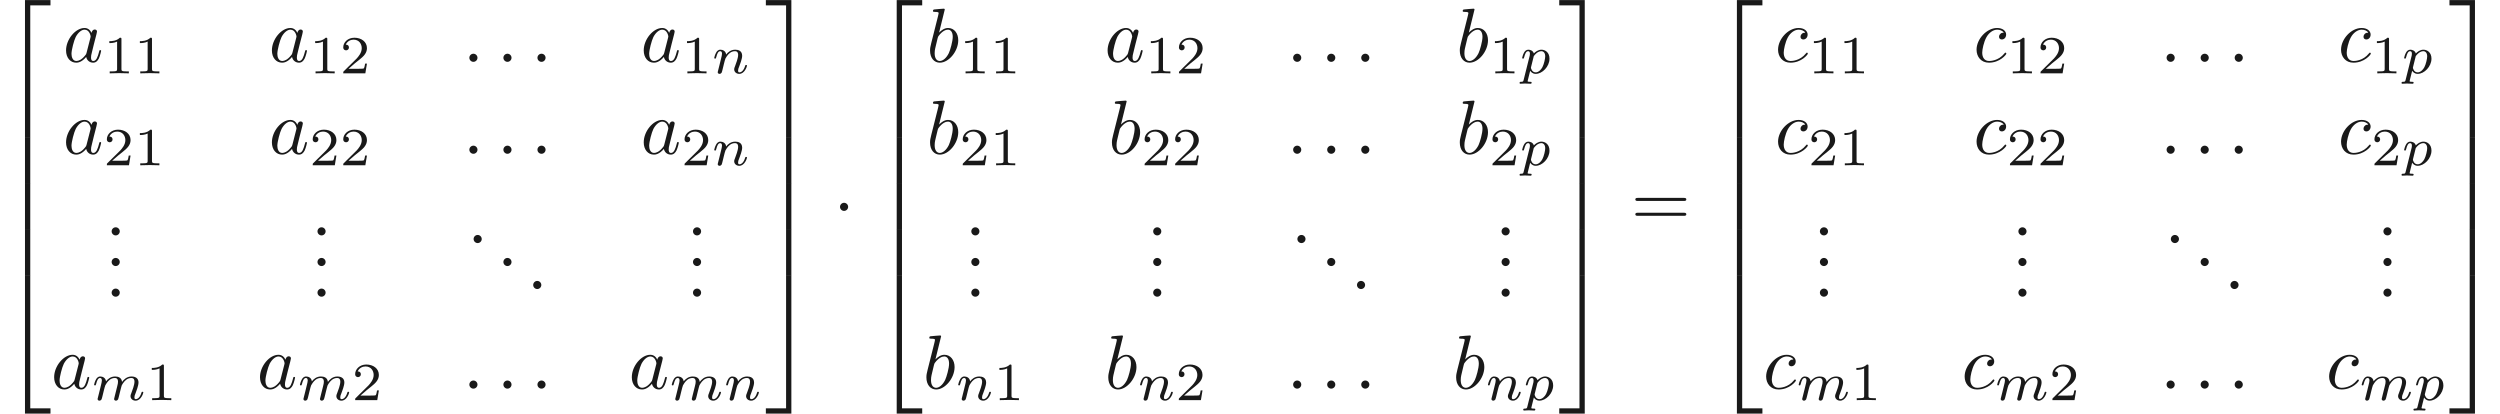 <ns0:svg xmlns:ns0="http://www.w3.org/2000/svg" xmlns:ns1="http://www.w3.org/1999/xlink" height="53.799pt" readme2tex:offset="0" version="1.1" viewBox="-22.346 -60.715 325.1 53.799" width="325.1pt" xmlns:readme2tex="http://github.com/leegao/readme2tex/">
<ns0:defs>
<ns0:path d="M1.913 -2.491C1.913 -2.78 1.674 -3.019 1.385 -3.019S0.857 -2.78 0.857 -2.491S1.096 -1.963 1.385 -1.963S1.913 -2.202 1.913 -2.491Z" id="g0-1" />
<ns0:path d="M1.913 -0.528C1.913 -0.817 1.674 -1.056 1.385 -1.056S0.857 -0.817 0.857 -0.528S1.096 0 1.385 0S1.913 -0.239 1.913 -0.528Z" id="g3-46" />
<ns0:path d="M6.844 -3.258C6.994 -3.258 7.183 -3.258 7.183 -3.457S6.994 -3.656 6.854 -3.656H0.887C0.747 -3.656 0.558 -3.656 0.558 -3.457S0.747 -3.258 0.897 -3.258H6.844ZM6.854 -1.325C6.994 -1.325 7.183 -1.325 7.183 -1.524S6.994 -1.724 6.844 -1.724H0.897C0.747 -1.724 0.558 -1.724 0.558 -1.524S0.747 -1.325 0.887 -1.325H6.854Z" id="g3-61" />
<ns0:path d="M3.027 -0.565C2.992 -0.425 2.929 -0.188 2.929 -0.153C2.929 0 3.055 0.07 3.166 0.07C3.292 0.07 3.403 -0.021 3.438 -0.084S3.529 -0.37 3.564 -0.516C3.599 -0.649 3.675 -0.969 3.717 -1.144C3.759 -1.297 3.801 -1.451 3.836 -1.611C3.912 -1.911 3.912 -1.925 4.052 -2.141C4.275 -2.483 4.624 -2.88 5.168 -2.88C5.558 -2.88 5.579 -2.559 5.579 -2.392C5.579 -1.974 5.279 -1.2 5.168 -0.907C5.091 -0.711 5.063 -0.649 5.063 -0.53C5.063 -0.16 5.37 0.07 5.726 0.07C6.423 0.07 6.73 -0.893 6.73 -0.997C6.73 -1.088 6.639 -1.088 6.618 -1.088C6.521 -1.088 6.514 -1.046 6.486 -0.969C6.325 -0.411 6.025 -0.126 5.746 -0.126C5.6 -0.126 5.572 -0.223 5.572 -0.37C5.572 -0.53 5.607 -0.621 5.733 -0.934C5.816 -1.151 6.102 -1.89 6.102 -2.28C6.102 -2.392 6.102 -2.685 5.844 -2.887C5.726 -2.978 5.523 -3.075 5.196 -3.075C4.568 -3.075 4.184 -2.664 3.961 -2.371C3.905 -2.964 3.41 -3.075 3.055 -3.075C2.476 -3.075 2.085 -2.72 1.876 -2.441C1.827 -2.922 1.416 -3.075 1.13 -3.075C0.83 -3.075 0.669 -2.859 0.579 -2.699C0.425 -2.441 0.328 -2.043 0.328 -2.008C0.328 -1.918 0.425 -1.918 0.446 -1.918C0.544 -1.918 0.551 -1.939 0.6 -2.127C0.704 -2.538 0.837 -2.88 1.109 -2.88C1.29 -2.88 1.339 -2.727 1.339 -2.538C1.339 -2.406 1.276 -2.148 1.227 -1.96S1.109 -1.485 1.074 -1.332L0.851 -0.439C0.823 -0.349 0.781 -0.174 0.781 -0.153C0.781 0 0.907 0.07 1.018 0.07C1.144 0.07 1.255 -0.021 1.29 -0.084S1.381 -0.37 1.416 -0.516C1.451 -0.649 1.527 -0.969 1.569 -1.144C1.611 -1.297 1.653 -1.451 1.688 -1.611C1.764 -1.897 1.778 -1.953 1.981 -2.239C2.176 -2.518 2.504 -2.88 3.027 -2.88C3.431 -2.88 3.438 -2.525 3.438 -2.392C3.438 -2.218 3.417 -2.127 3.32 -1.736L3.027 -0.565Z" id="g2-109" />
<ns0:path d="M0.851 -0.439C0.823 -0.349 0.781 -0.174 0.781 -0.153C0.781 0 0.907 0.07 1.018 0.07C1.144 0.07 1.255 -0.021 1.29 -0.084S1.381 -0.37 1.416 -0.516C1.451 -0.649 1.527 -0.969 1.569 -1.144C1.611 -1.297 1.653 -1.451 1.688 -1.611C1.764 -1.897 1.778 -1.953 1.981 -2.239C2.176 -2.518 2.504 -2.88 3.027 -2.88C3.431 -2.88 3.438 -2.525 3.438 -2.392C3.438 -1.974 3.138 -1.2 3.027 -0.907C2.95 -0.711 2.922 -0.649 2.922 -0.53C2.922 -0.16 3.229 0.07 3.585 0.07C4.282 0.07 4.589 -0.893 4.589 -0.997C4.589 -1.088 4.498 -1.088 4.477 -1.088C4.38 -1.088 4.373 -1.046 4.345 -0.969C4.184 -0.411 3.884 -0.126 3.605 -0.126C3.459 -0.126 3.431 -0.223 3.431 -0.37C3.431 -0.53 3.466 -0.621 3.592 -0.934C3.675 -1.151 3.961 -1.89 3.961 -2.28C3.961 -2.957 3.424 -3.075 3.055 -3.075C2.476 -3.075 2.085 -2.72 1.876 -2.441C1.827 -2.922 1.416 -3.075 1.13 -3.075C0.83 -3.075 0.669 -2.859 0.579 -2.699C0.425 -2.441 0.328 -2.043 0.328 -2.008C0.328 -1.918 0.425 -1.918 0.446 -1.918C0.544 -1.918 0.551 -1.939 0.6 -2.127C0.704 -2.538 0.837 -2.88 1.109 -2.88C1.29 -2.88 1.339 -2.727 1.339 -2.538C1.339 -2.406 1.276 -2.148 1.227 -1.96S1.109 -1.485 1.074 -1.332L0.851 -0.439Z" id="g2-110" />
<ns0:path d="M0.523 0.851C0.474 1.046 0.46 1.102 0.181 1.102C0.091 1.102 -0.007 1.102 -0.007 1.248C-0.007 1.325 0.056 1.353 0.091 1.353C0.272 1.353 0.502 1.325 0.69 1.325C0.928 1.325 1.193 1.353 1.423 1.353C1.485 1.353 1.562 1.332 1.562 1.2C1.562 1.102 1.465 1.102 1.381 1.102C1.227 1.102 1.039 1.102 1.039 1.018C1.039 0.983 1.088 0.802 1.116 0.697C1.2 0.328 1.297 -0.049 1.374 -0.342C1.458 -0.202 1.674 0.07 2.092 0.07C2.943 0.07 3.884 -0.872 3.884 -1.911C3.884 -2.727 3.32 -3.075 2.838 -3.075C2.406 -3.075 2.036 -2.783 1.848 -2.587C1.73 -2.985 1.339 -3.075 1.13 -3.075C0.858 -3.075 0.69 -2.894 0.579 -2.706C0.439 -2.469 0.328 -2.05 0.328 -2.008C0.328 -1.918 0.425 -1.918 0.446 -1.918C0.544 -1.918 0.551 -1.939 0.6 -2.127C0.704 -2.532 0.837 -2.88 1.109 -2.88C1.29 -2.88 1.339 -2.727 1.339 -2.538C1.339 -2.462 1.325 -2.371 1.318 -2.329L0.523 0.851ZM1.841 -2.239C2.246 -2.776 2.594 -2.88 2.817 -2.88C3.089 -2.88 3.327 -2.678 3.327 -2.204C3.327 -1.918 3.173 -1.206 2.964 -0.802C2.79 -0.46 2.448 -0.126 2.092 -0.126C1.597 -0.126 1.471 -0.663 1.471 -0.732C1.471 -0.76 1.485 -0.809 1.492 -0.837L1.841 -2.239Z" id="g2-112" />
<ns0:path d="M2.336 -4.435C2.336 -4.624 2.322 -4.631 2.127 -4.631C1.681 -4.191 1.046 -4.184 0.76 -4.184V-3.933C0.928 -3.933 1.388 -3.933 1.771 -4.129V-0.572C1.771 -0.342 1.771 -0.251 1.074 -0.251H0.809V0C0.934 -0.007 1.792 -0.028 2.05 -0.028C2.267 -0.028 3.145 -0.007 3.299 0V-0.251H3.034C2.336 -0.251 2.336 -0.342 2.336 -0.572V-4.435Z" id="g4-49" />
<ns0:path d="M3.522 -1.269H3.285C3.264 -1.116 3.194 -0.704 3.103 -0.635C3.048 -0.593 2.511 -0.593 2.413 -0.593H1.13C1.862 -1.241 2.106 -1.437 2.525 -1.764C3.041 -2.176 3.522 -2.608 3.522 -3.271C3.522 -4.115 2.783 -4.631 1.89 -4.631C1.025 -4.631 0.439 -4.024 0.439 -3.382C0.439 -3.027 0.739 -2.992 0.809 -2.992C0.976 -2.992 1.179 -3.11 1.179 -3.361C1.179 -3.487 1.13 -3.731 0.767 -3.731C0.983 -4.226 1.458 -4.38 1.785 -4.38C2.483 -4.38 2.845 -3.836 2.845 -3.271C2.845 -2.664 2.413 -2.183 2.19 -1.932L0.509 -0.272C0.439 -0.209 0.439 -0.195 0.439 0H3.313L3.522 -1.269Z" id="g4-50" />
<ns0:path d="M1.913 -0.528C1.913 -0.817 1.674 -1.056 1.385 -1.056S0.857 -0.817 0.857 -0.528S1.096 0 1.385 0S1.913 -0.239 1.913 -0.528Z" id="g1-58" />
<ns0:path d="M3.716 -3.766C3.537 -4.134 3.248 -4.403 2.8 -4.403C1.634 -4.403 0.399 -2.939 0.399 -1.484C0.399 -0.548 0.946 0.11 1.724 0.11C1.923 0.11 2.421 0.07 3.019 -0.638C3.098 -0.219 3.447 0.11 3.925 0.11C4.274 0.11 4.503 -0.12 4.663 -0.438C4.832 -0.797 4.961 -1.405 4.961 -1.425C4.961 -1.524 4.872 -1.524 4.842 -1.524C4.742 -1.524 4.732 -1.484 4.702 -1.345C4.533 -0.697 4.354 -0.11 3.945 -0.11C3.676 -0.11 3.646 -0.369 3.646 -0.568C3.646 -0.787 3.666 -0.867 3.776 -1.305C3.885 -1.724 3.905 -1.823 3.995 -2.202L4.354 -3.597C4.423 -3.875 4.423 -3.895 4.423 -3.935C4.423 -4.105 4.304 -4.204 4.134 -4.204C3.895 -4.204 3.746 -3.985 3.716 -3.766ZM3.068 -1.186C3.019 -1.006 3.019 -0.986 2.869 -0.817C2.431 -0.269 2.022 -0.11 1.743 -0.11C1.245 -0.11 1.106 -0.658 1.106 -1.046C1.106 -1.544 1.425 -2.77 1.654 -3.228C1.963 -3.816 2.411 -4.184 2.809 -4.184C3.457 -4.184 3.597 -3.367 3.597 -3.308S3.577 -3.188 3.567 -3.138L3.068 -1.186Z" id="g1-97" />
<ns0:path d="M2.381 -6.804C2.381 -6.814 2.381 -6.914 2.252 -6.914C2.022 -6.914 1.295 -6.834 1.036 -6.814C0.956 -6.804 0.847 -6.795 0.847 -6.615C0.847 -6.496 0.936 -6.496 1.086 -6.496C1.564 -6.496 1.584 -6.426 1.584 -6.326C1.584 -6.257 1.494 -5.918 1.445 -5.709L0.628 -2.461C0.508 -1.963 0.468 -1.803 0.468 -1.455C0.468 -0.508 0.996 0.11 1.733 0.11C2.909 0.11 4.134 -1.375 4.134 -2.809C4.134 -3.716 3.606 -4.403 2.809 -4.403C2.351 -4.403 1.943 -4.115 1.644 -3.806L2.381 -6.804ZM1.445 -3.039C1.504 -3.258 1.504 -3.278 1.594 -3.387C2.082 -4.035 2.531 -4.184 2.79 -4.184C3.148 -4.184 3.417 -3.885 3.417 -3.248C3.417 -2.66 3.088 -1.514 2.909 -1.136C2.58 -0.468 2.122 -0.11 1.733 -0.11C1.395 -0.11 1.066 -0.379 1.066 -1.116C1.066 -1.305 1.066 -1.494 1.225 -2.122L1.445 -3.039Z" id="g1-98" />
<ns0:path d="M3.945 -3.786C3.786 -3.786 3.646 -3.786 3.507 -3.646C3.347 -3.497 3.328 -3.328 3.328 -3.258C3.328 -3.019 3.507 -2.909 3.696 -2.909C3.985 -2.909 4.254 -3.148 4.254 -3.547C4.254 -4.035 3.786 -4.403 3.078 -4.403C1.733 -4.403 0.408 -2.979 0.408 -1.574C0.408 -0.677 0.986 0.11 2.022 0.11C3.447 0.11 4.284 -0.946 4.284 -1.066C4.284 -1.126 4.224 -1.196 4.164 -1.196C4.115 -1.196 4.095 -1.176 4.035 -1.096C3.248 -0.11 2.162 -0.11 2.042 -0.11C1.415 -0.11 1.146 -0.598 1.146 -1.196C1.146 -1.604 1.345 -2.57 1.684 -3.188C1.993 -3.756 2.54 -4.184 3.088 -4.184C3.427 -4.184 3.806 -4.055 3.945 -3.786Z" id="g1-99" />
<ns0:path d="M3.248 17.534H3.935V0.299H6.565V-0.389H3.248V17.534Z" id="g5-50" />
<ns0:path d="M2.7 17.534H3.387V-0.389H0.07V0.299H2.7V17.534Z" id="g5-51" />
<ns0:path d="M3.248 17.524H6.565V16.837H3.935V-0.399H3.248V17.524Z" id="g5-52" />
<ns0:path d="M2.7 16.837H0.07V17.524H3.387V-0.399H2.7V16.837Z" id="g5-53" />
<ns0:path d="M3.248 5.988H3.935V-0.01H3.248V5.988Z" id="g5-54" />
<ns0:path d="M2.7 5.988H3.387V-0.01H2.7V5.988Z" id="g5-55" />
</ns0:defs>
<ns0:g fill-opacity="0.9" id="page1">
<ns0:use x="-22.346" y="-60.316" ns1:href="#g5-50" />
<ns0:use x="-22.346" y="-42.782" ns1:href="#g5-54" />
<ns0:use x="-22.346" y="-36.804" ns1:href="#g5-54" />
<ns0:use x="-22.346" y="-30.827" ns1:href="#g5-54" />
<ns0:use x="-22.346" y="-24.45" ns1:href="#g5-52" />
<ns0:use x="-14.155" y="-52.673" ns1:href="#g1-97" />
<ns0:use x="-8.889" y="-51.178" ns1:href="#g4-49" />
<ns0:use x="-4.917" y="-51.178" ns1:href="#g4-49" />
<ns0:use x="12.613" y="-52.673" ns1:href="#g1-97" />
<ns0:use x="17.879" y="-51.178" ns1:href="#g4-49" />
<ns0:use x="21.85" y="-51.178" ns1:href="#g4-50" />
<ns0:use x="37.832" y="-52.673" ns1:href="#g1-58" />
<ns0:use x="42.259" y="-52.673" ns1:href="#g1-58" />
<ns0:use x="46.687" y="-52.673" ns1:href="#g1-58" />
<ns0:use x="60.966" y="-52.673" ns1:href="#g1-97" />
<ns0:use x="66.233" y="-51.178" ns1:href="#g4-49" />
<ns0:use x="70.204" y="-51.178" ns1:href="#g2-110" />
<ns0:use x="-14.155" y="-40.717" ns1:href="#g1-97" />
<ns0:use x="-8.889" y="-39.223" ns1:href="#g4-50" />
<ns0:use x="-4.917" y="-39.223" ns1:href="#g4-49" />
<ns0:use x="12.613" y="-40.717" ns1:href="#g1-97" />
<ns0:use x="17.879" y="-39.223" ns1:href="#g4-50" />
<ns0:use x="21.85" y="-39.223" ns1:href="#g4-50" />
<ns0:use x="37.832" y="-40.717" ns1:href="#g1-58" />
<ns0:use x="42.259" y="-40.717" ns1:href="#g1-58" />
<ns0:use x="46.687" y="-40.717" ns1:href="#g1-58" />
<ns0:use x="60.966" y="-40.717" ns1:href="#g1-97" />
<ns0:use x="66.233" y="-39.223" ns1:href="#g4-50" />
<ns0:use x="70.204" y="-39.223" ns1:href="#g2-110" />
<ns0:use x="-8.685" y="-30.102" ns1:href="#g3-46" />
<ns0:use x="-8.685" y="-26.117" ns1:href="#g3-46" />
<ns0:use x="-8.685" y="-22.131" ns1:href="#g3-46" />
<ns0:use x="18.083" y="-30.102" ns1:href="#g3-46" />
<ns0:use x="18.083" y="-26.117" ns1:href="#g3-46" />
<ns0:use x="18.083" y="-22.131" ns1:href="#g3-46" />
<ns0:use x="38.385" y="-29.105" ns1:href="#g3-46" />
<ns0:use x="42.259" y="-26.117" ns1:href="#g3-46" />
<ns0:use x="46.134" y="-23.128" ns1:href="#g3-46" />
<ns0:use x="66.913" y="-30.102" ns1:href="#g3-46" />
<ns0:use x="66.913" y="-26.117" ns1:href="#g3-46" />
<ns0:use x="66.913" y="-22.131" ns1:href="#g3-46" />
<ns0:use x="-15.704" y="-10.176" ns1:href="#g1-97" />
<ns0:use x="-10.438" y="-8.682" ns1:href="#g2-109" />
<ns0:use x="-3.368" y="-8.682" ns1:href="#g4-49" />
<ns0:use x="11.064" y="-10.176" ns1:href="#g1-97" />
<ns0:use x="16.33" y="-8.682" ns1:href="#g2-109" />
<ns0:use x="23.4" y="-8.682" ns1:href="#g4-50" />
<ns0:use x="37.832" y="-10.176" ns1:href="#g1-58" />
<ns0:use x="42.259" y="-10.176" ns1:href="#g1-58" />
<ns0:use x="46.687" y="-10.176" ns1:href="#g1-58" />
<ns0:use x="59.417" y="-10.176" ns1:href="#g1-97" />
<ns0:use x="64.683" y="-8.682" ns1:href="#g2-109" />
<ns0:use x="71.753" y="-8.682" ns1:href="#g2-110" />
<ns0:use x="77.176" y="-60.316" ns1:href="#g5-51" />
<ns0:use x="77.176" y="-42.782" ns1:href="#g5-55" />
<ns0:use x="77.176" y="-36.804" ns1:href="#g5-55" />
<ns0:use x="77.176" y="-30.827" ns1:href="#g5-55" />
<ns0:use x="77.176" y="-24.45" ns1:href="#g5-53" />
<ns0:use x="86.032" y="-31.325" ns1:href="#g0-1" />
<ns0:use x="91.013" y="-60.316" ns1:href="#g5-50" />
<ns0:use x="91.013" y="-42.782" ns1:href="#g5-54" />
<ns0:use x="91.013" y="-36.804" ns1:href="#g5-54" />
<ns0:use x="91.013" y="-30.827" ns1:href="#g5-54" />
<ns0:use x="91.013" y="-24.45" ns1:href="#g5-52" />
<ns0:use x="98.131" y="-52.673" ns1:href="#g1-98" />
<ns0:use x="102.407" y="-51.178" ns1:href="#g4-49" />
<ns0:use x="106.378" y="-51.178" ns1:href="#g4-49" />
<ns0:use x="121.287" y="-52.673" ns1:href="#g1-97" />
<ns0:use x="126.553" y="-51.178" ns1:href="#g4-49" />
<ns0:use x="130.525" y="-51.178" ns1:href="#g4-50" />
<ns0:use x="144.957" y="-52.673" ns1:href="#g1-58" />
<ns0:use x="149.384" y="-52.673" ns1:href="#g1-58" />
<ns0:use x="153.812" y="-52.673" ns1:href="#g1-58" />
<ns0:use x="167.019" y="-52.673" ns1:href="#g1-98" />
<ns0:use x="171.295" y="-51.178" ns1:href="#g4-49" />
<ns0:use x="175.266" y="-51.178" ns1:href="#g2-112" />
<ns0:use x="98.131" y="-40.717" ns1:href="#g1-98" />
<ns0:use x="102.407" y="-39.223" ns1:href="#g4-50" />
<ns0:use x="106.378" y="-39.223" ns1:href="#g4-49" />
<ns0:use x="121.782" y="-40.717" ns1:href="#g1-98" />
<ns0:use x="126.058" y="-39.223" ns1:href="#g4-50" />
<ns0:use x="130.029" y="-39.223" ns1:href="#g4-50" />
<ns0:use x="144.957" y="-40.717" ns1:href="#g1-58" />
<ns0:use x="149.384" y="-40.717" ns1:href="#g1-58" />
<ns0:use x="153.812" y="-40.717" ns1:href="#g1-58" />
<ns0:use x="167.019" y="-40.717" ns1:href="#g1-98" />
<ns0:use x="171.295" y="-39.223" ns1:href="#g4-50" />
<ns0:use x="175.266" y="-39.223" ns1:href="#g2-112" />
<ns0:use x="103.106" y="-30.102" ns1:href="#g3-46" />
<ns0:use x="103.106" y="-26.117" ns1:href="#g3-46" />
<ns0:use x="103.106" y="-22.131" ns1:href="#g3-46" />
<ns0:use x="126.757" y="-30.102" ns1:href="#g3-46" />
<ns0:use x="126.757" y="-26.117" ns1:href="#g3-46" />
<ns0:use x="126.757" y="-22.131" ns1:href="#g3-46" />
<ns0:use x="145.51" y="-29.105" ns1:href="#g3-46" />
<ns0:use x="149.384" y="-26.117" ns1:href="#g3-46" />
<ns0:use x="153.259" y="-23.128" ns1:href="#g3-46" />
<ns0:use x="172.061" y="-30.102" ns1:href="#g3-46" />
<ns0:use x="172.061" y="-26.117" ns1:href="#g3-46" />
<ns0:use x="172.061" y="-22.131" ns1:href="#g3-46" />
<ns0:use x="97.655" y="-10.176" ns1:href="#g1-98" />
<ns0:use x="101.93" y="-8.682" ns1:href="#g2-110" />
<ns0:use x="106.855" y="-8.682" ns1:href="#g4-49" />
<ns0:use x="121.306" y="-10.176" ns1:href="#g1-98" />
<ns0:use x="125.581" y="-8.682" ns1:href="#g2-110" />
<ns0:use x="130.506" y="-8.682" ns1:href="#g4-50" />
<ns0:use x="144.957" y="-10.176" ns1:href="#g1-58" />
<ns0:use x="149.384" y="-10.176" ns1:href="#g1-58" />
<ns0:use x="153.812" y="-10.176" ns1:href="#g1-58" />
<ns0:use x="166.542" y="-10.176" ns1:href="#g1-98" />
<ns0:use x="170.818" y="-8.682" ns1:href="#g2-110" />
<ns0:use x="175.743" y="-8.682" ns1:href="#g2-112" />
<ns0:use x="180.348" y="-60.316" ns1:href="#g5-51" />
<ns0:use x="180.348" y="-42.782" ns1:href="#g5-55" />
<ns0:use x="180.348" y="-36.804" ns1:href="#g5-55" />
<ns0:use x="180.348" y="-30.827" ns1:href="#g5-55" />
<ns0:use x="180.348" y="-24.45" ns1:href="#g5-53" />
<ns0:use x="189.757" y="-31.325" ns1:href="#g3-61" />
<ns0:use x="200.273" y="-60.316" ns1:href="#g5-50" />
<ns0:use x="200.273" y="-42.782" ns1:href="#g5-54" />
<ns0:use x="200.273" y="-36.804" ns1:href="#g5-54" />
<ns0:use x="200.273" y="-30.827" ns1:href="#g5-54" />
<ns0:use x="200.273" y="-24.45" ns1:href="#g5-52" />
<ns0:use x="208.464" y="-52.673" ns1:href="#g1-99" />
<ns0:use x="212.775" y="-51.178" ns1:href="#g4-49" />
<ns0:use x="216.747" y="-51.178" ns1:href="#g4-49" />
<ns0:use x="234.277" y="-52.673" ns1:href="#g1-99" />
<ns0:use x="238.588" y="-51.178" ns1:href="#g4-49" />
<ns0:use x="242.56" y="-51.178" ns1:href="#g4-50" />
<ns0:use x="258.541" y="-52.673" ns1:href="#g1-58" />
<ns0:use x="262.969" y="-52.673" ns1:href="#g1-58" />
<ns0:use x="267.396" y="-52.673" ns1:href="#g1-58" />
<ns0:use x="281.676" y="-52.673" ns1:href="#g1-99" />
<ns0:use x="285.987" y="-51.178" ns1:href="#g4-49" />
<ns0:use x="289.958" y="-51.178" ns1:href="#g2-112" />
<ns0:use x="208.464" y="-40.717" ns1:href="#g1-99" />
<ns0:use x="212.775" y="-39.223" ns1:href="#g4-50" />
<ns0:use x="216.747" y="-39.223" ns1:href="#g4-49" />
<ns0:use x="234.277" y="-40.717" ns1:href="#g1-99" />
<ns0:use x="238.588" y="-39.223" ns1:href="#g4-50" />
<ns0:use x="242.56" y="-39.223" ns1:href="#g4-50" />
<ns0:use x="258.541" y="-40.717" ns1:href="#g1-58" />
<ns0:use x="262.969" y="-40.717" ns1:href="#g1-58" />
<ns0:use x="267.396" y="-40.717" ns1:href="#g1-58" />
<ns0:use x="281.676" y="-40.717" ns1:href="#g1-99" />
<ns0:use x="285.987" y="-39.223" ns1:href="#g4-50" />
<ns0:use x="289.958" y="-39.223" ns1:href="#g2-112" />
<ns0:use x="213.456" y="-30.102" ns1:href="#g3-46" />
<ns0:use x="213.456" y="-26.117" ns1:href="#g3-46" />
<ns0:use x="213.456" y="-22.131" ns1:href="#g3-46" />
<ns0:use x="239.269" y="-30.102" ns1:href="#g3-46" />
<ns0:use x="239.269" y="-26.117" ns1:href="#g3-46" />
<ns0:use x="239.269" y="-22.131" ns1:href="#g3-46" />
<ns0:use x="259.094" y="-29.105" ns1:href="#g3-46" />
<ns0:use x="262.969" y="-26.117" ns1:href="#g3-46" />
<ns0:use x="266.843" y="-23.128" ns1:href="#g3-46" />
<ns0:use x="286.736" y="-30.102" ns1:href="#g3-46" />
<ns0:use x="286.736" y="-26.117" ns1:href="#g3-46" />
<ns0:use x="286.736" y="-22.131" ns1:href="#g3-46" />
<ns0:use x="206.915" y="-10.176" ns1:href="#g1-99" />
<ns0:use x="211.226" y="-8.682" ns1:href="#g2-109" />
<ns0:use x="218.296" y="-8.682" ns1:href="#g4-49" />
<ns0:use x="232.728" y="-10.176" ns1:href="#g1-99" />
<ns0:use x="237.039" y="-8.682" ns1:href="#g2-109" />
<ns0:use x="244.109" y="-8.682" ns1:href="#g4-50" />
<ns0:use x="258.541" y="-10.176" ns1:href="#g1-58" />
<ns0:use x="262.969" y="-10.176" ns1:href="#g1-58" />
<ns0:use x="267.396" y="-10.176" ns1:href="#g1-58" />
<ns0:use x="280.126" y="-10.176" ns1:href="#g1-99" />
<ns0:use x="284.438" y="-8.682" ns1:href="#g2-109" />
<ns0:use x="291.507" y="-8.682" ns1:href="#g2-112" />
<ns0:use x="296.112" y="-60.316" ns1:href="#g5-51" />
<ns0:use x="296.112" y="-42.782" ns1:href="#g5-55" />
<ns0:use x="296.112" y="-36.804" ns1:href="#g5-55" />
<ns0:use x="296.112" y="-30.827" ns1:href="#g5-55" />
<ns0:use x="296.112" y="-24.45" ns1:href="#g5-53" />
</ns0:g>
</ns0:svg>